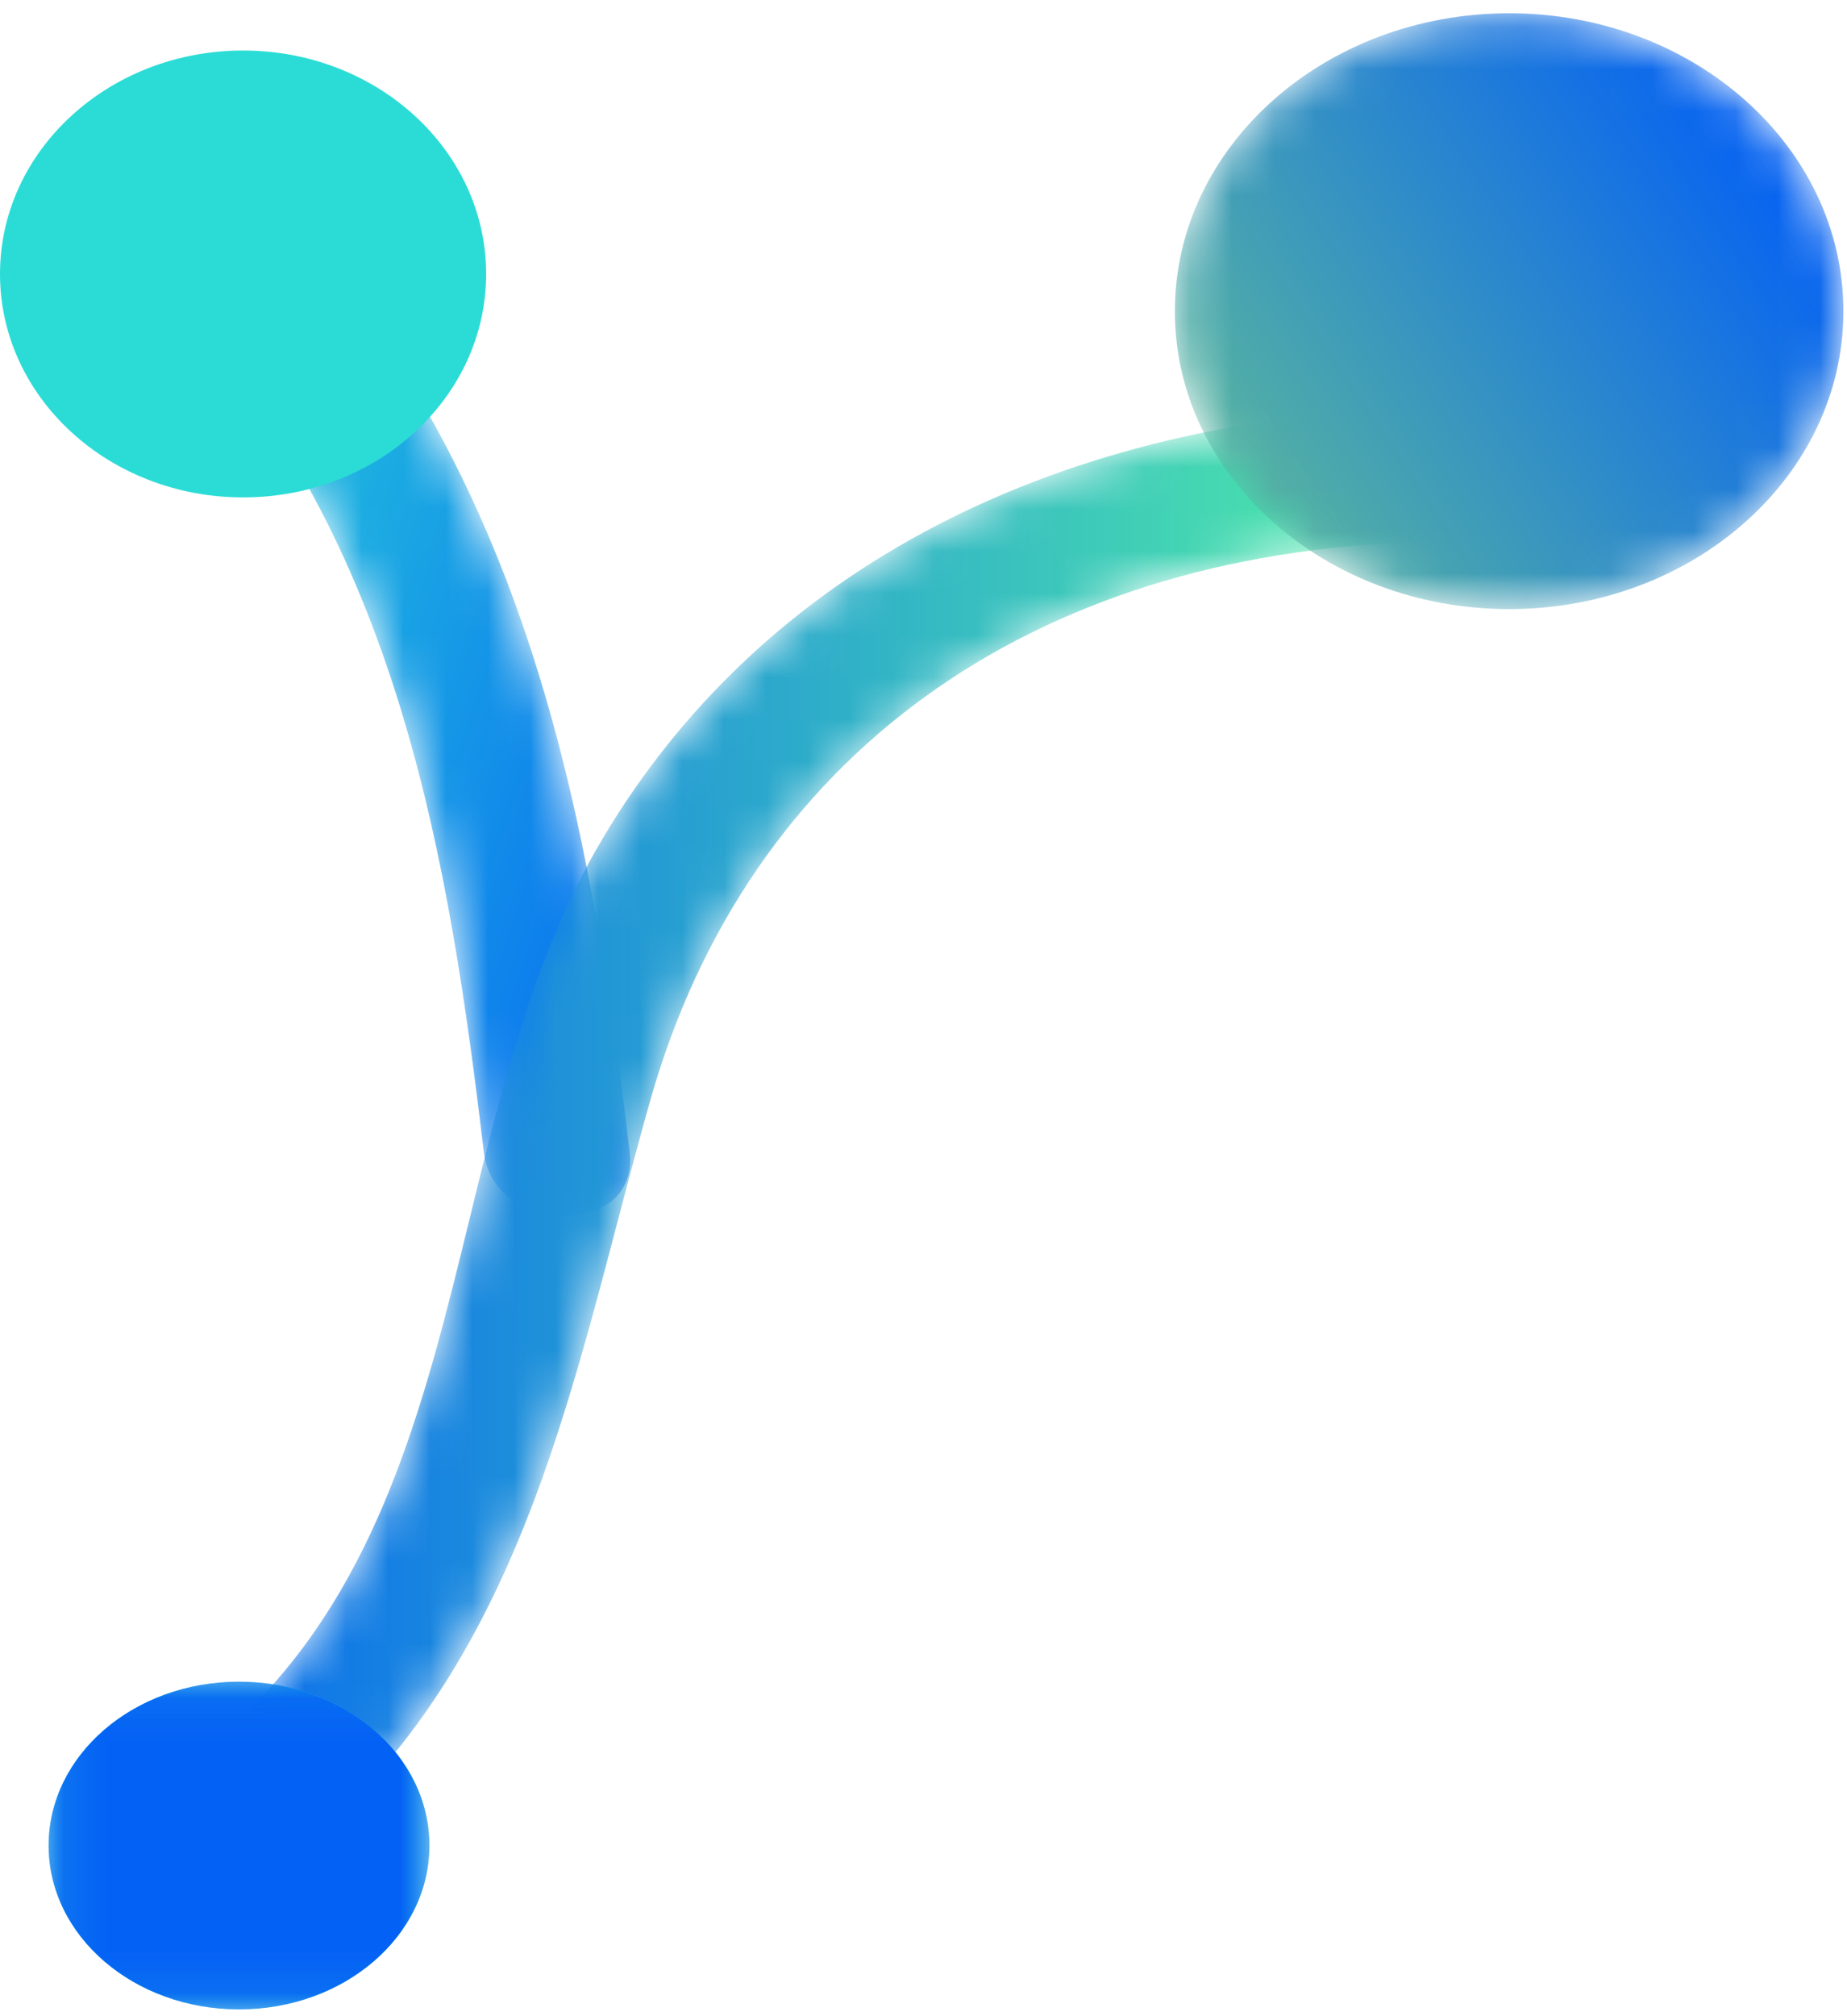 <?xml version="1.0" encoding="UTF-8"?>
<svg width="44px" height="48px" viewBox="0 0 44 48" version="1.1" xmlns="http://www.w3.org/2000/svg" xmlns:xlink="http://www.w3.org/1999/xlink">
    <!-- Generator: Sketch 52.4 (67378) - http://www.bohemiancoding.com/sketch -->
    <title>Group 19</title>
    <desc>Created with Sketch.</desc>
    <defs>
        <path d="M0.437,3.076 C5.388,8.636 6.578,15.932 7.401,22.855 C7.641,24.879 11.118,24.9 10.875,22.855 C9.941,14.984 8.504,7.119 2.894,0.82 C2.553,0.437 2.153,0.277 1.761,0.277 C0.523,0.277 -0.631,1.877 0.437,3.076" id="path-1"></path>
        <linearGradient x1="-10.803%" y1="5.578%" x2="113.13%" y2="94.523%" id="linearGradient-3">
            <stop stop-color="#2ADBD6" offset="0%"></stop>
            <stop stop-color="#0460F4" offset="100%"></stop>
        </linearGradient>
        <path d="M31.029,0.087 C22.711,0.344 15.371,3.73 11.426,10.647 C7.412,17.682 8.815,27.845 1.008,32.806 C-0.822,33.969 0.913,36.737 2.761,35.563 C9.681,31.165 10.768,23.52 12.742,16.567 C15.078,8.339 21.825,3.563 31.029,3.278 C33.239,3.21 33.27,0.086 31.1,0.085 C31.077,0.085 31.053,0.086 31.029,0.087" id="path-4"></path>
        <linearGradient x1="4.05092537e-05%" y1="50%" x2="100%" y2="50%" id="linearGradient-6">
            <stop stop-color="#0460F4" offset="0%"></stop>
            <stop stop-color="#56F6A1" offset="100%"></stop>
        </linearGradient>
        <path d="M8.107,0.163 C3.71,0.163 0.144,3.338 0.144,7.256 C0.144,11.173 3.71,14.348 8.107,14.348 C12.506,14.348 16.07,11.173 16.07,7.256 C16.07,3.338 12.506,0.163 8.107,0.163 Z" id="path-7"></path>
        <linearGradient x1="92.984%" y1="24.405%" x2="7.018%" y2="75.595%" id="linearGradient-9">
            <stop stop-color="#0460F4" offset="0%"></stop>
            <stop stop-color="#56B3A1" offset="100%"></stop>
        </linearGradient>
        <polygon id="path-10" points="0.127 0.093 9.199 0.093 9.199 7.895 0.127 7.895"></polygon>
        <polygon id="path-12" points="0.127 0.093 9.199 0.093 9.199 7.895 0.127 7.895"></polygon>
    </defs>
    <g id="Simbolos" stroke="none" stroke-width="1" fill="none" fill-rule="evenodd">
        <g id="HEADER-ACADEMICO" transform="translate(-46, -16)">
            <g id="HEADER">
                <g id="Group-19" transform="translate(46, 16)">
                    <g id="Group-3" transform="translate(4.125, 4.574)">
                        <mask id="mask-2" fill="white">
                            <use xlink:href="#path-1"></use>
                        </mask>
                        <g id="Clip-2"></g>
                        <path d="M0.437,3.076 C5.388,8.636 6.578,15.932 7.401,22.855 C7.641,24.879 11.118,24.9 10.875,22.855 C9.941,14.984 8.504,7.119 2.894,0.82 C2.553,0.437 2.153,0.277 1.761,0.277 C0.523,0.277 -0.631,1.877 0.437,3.076" id="Fill-1" fill="url(#linearGradient-3)" mask="url(#mask-2)"></path>
                    </g>
                    <g id="Group-6" transform="translate(2.75, 9.627)">
                        <mask id="mask-5" fill="white">
                            <use xlink:href="#path-4"></use>
                        </mask>
                        <g id="Clip-5"></g>
                        <path d="M31.029,0.087 C22.711,0.344 15.371,3.73 11.426,10.647 C7.412,17.682 8.815,27.845 1.008,32.806 C-0.822,33.969 0.913,36.737 2.761,35.563 C9.681,31.165 10.768,23.52 12.742,16.567 C15.078,8.339 21.825,3.563 31.029,3.278 C33.239,3.21 33.27,0.086 31.1,0.085 C31.077,0.085 31.053,0.086 31.029,0.087" id="Fill-4" fill="url(#linearGradient-6)" mask="url(#mask-5)"></path>
                    </g>
                    <g id="Group-9" transform="translate(27.844, 0.153)">
                        <mask id="mask-8" fill="white">
                            <use xlink:href="#path-7"></use>
                        </mask>
                        <g id="Clip-8"></g>
                        <path d="M8.107,0.163 C3.71,0.163 0.144,3.338 0.144,7.256 C0.144,11.173 3.71,14.348 8.107,14.348 C12.506,14.348 16.07,11.173 16.07,7.256 C16.07,3.338 12.506,0.163 8.107,0.163 Z" id="Fill-7" fill="url(#linearGradient-9)" mask="url(#mask-8)"></path>
                    </g>
                    <g id="Group-18" transform="translate(0, 1.101)">
                        <path d="M11.581,5.422 C11.581,8.36 8.989,10.741 5.791,10.741 C2.593,10.741 0,8.36 0,5.422 C0,2.484 2.593,0.102 5.791,0.102 C8.989,0.102 11.581,2.484 11.581,5.422" id="Fill-10" fill="#2BDCD6"></path>
                        <g id="Group-14" transform="translate(1.031, 38.842)">
                            <mask id="mask-11" fill="white">
                                <use xlink:href="#path-10"></use>
                            </mask>
                            <g id="Clip-13"></g>
                            <path d="M9.199,3.994 C9.199,6.148 7.168,7.895 4.663,7.895 C2.158,7.895 0.127,6.148 0.127,3.994 C0.127,1.84 2.158,0.093 4.663,0.093 C7.168,0.093 9.199,1.84 9.199,3.994" id="Fill-12" fill="#2BDCD6" mask="url(#mask-11)"></path>
                        </g>
                        <g id="Group-17" transform="translate(1.031, 38.842)">
                            <mask id="mask-13" fill="white">
                                <use xlink:href="#path-12"></use>
                            </mask>
                            <g id="Clip-16"></g>
                            <path d="M9.199,3.994 C9.199,6.148 7.168,7.895 4.663,7.895 C2.158,7.895 0.127,6.148 0.127,3.994 C0.127,1.84 2.158,0.093 4.663,0.093 C7.168,0.093 9.199,1.84 9.199,3.994" id="Fill-15" fill="#0461F5" mask="url(#mask-13)"></path>
                        </g>
                    </g>
                </g>
            </g>
        </g>
    </g>
</svg>
